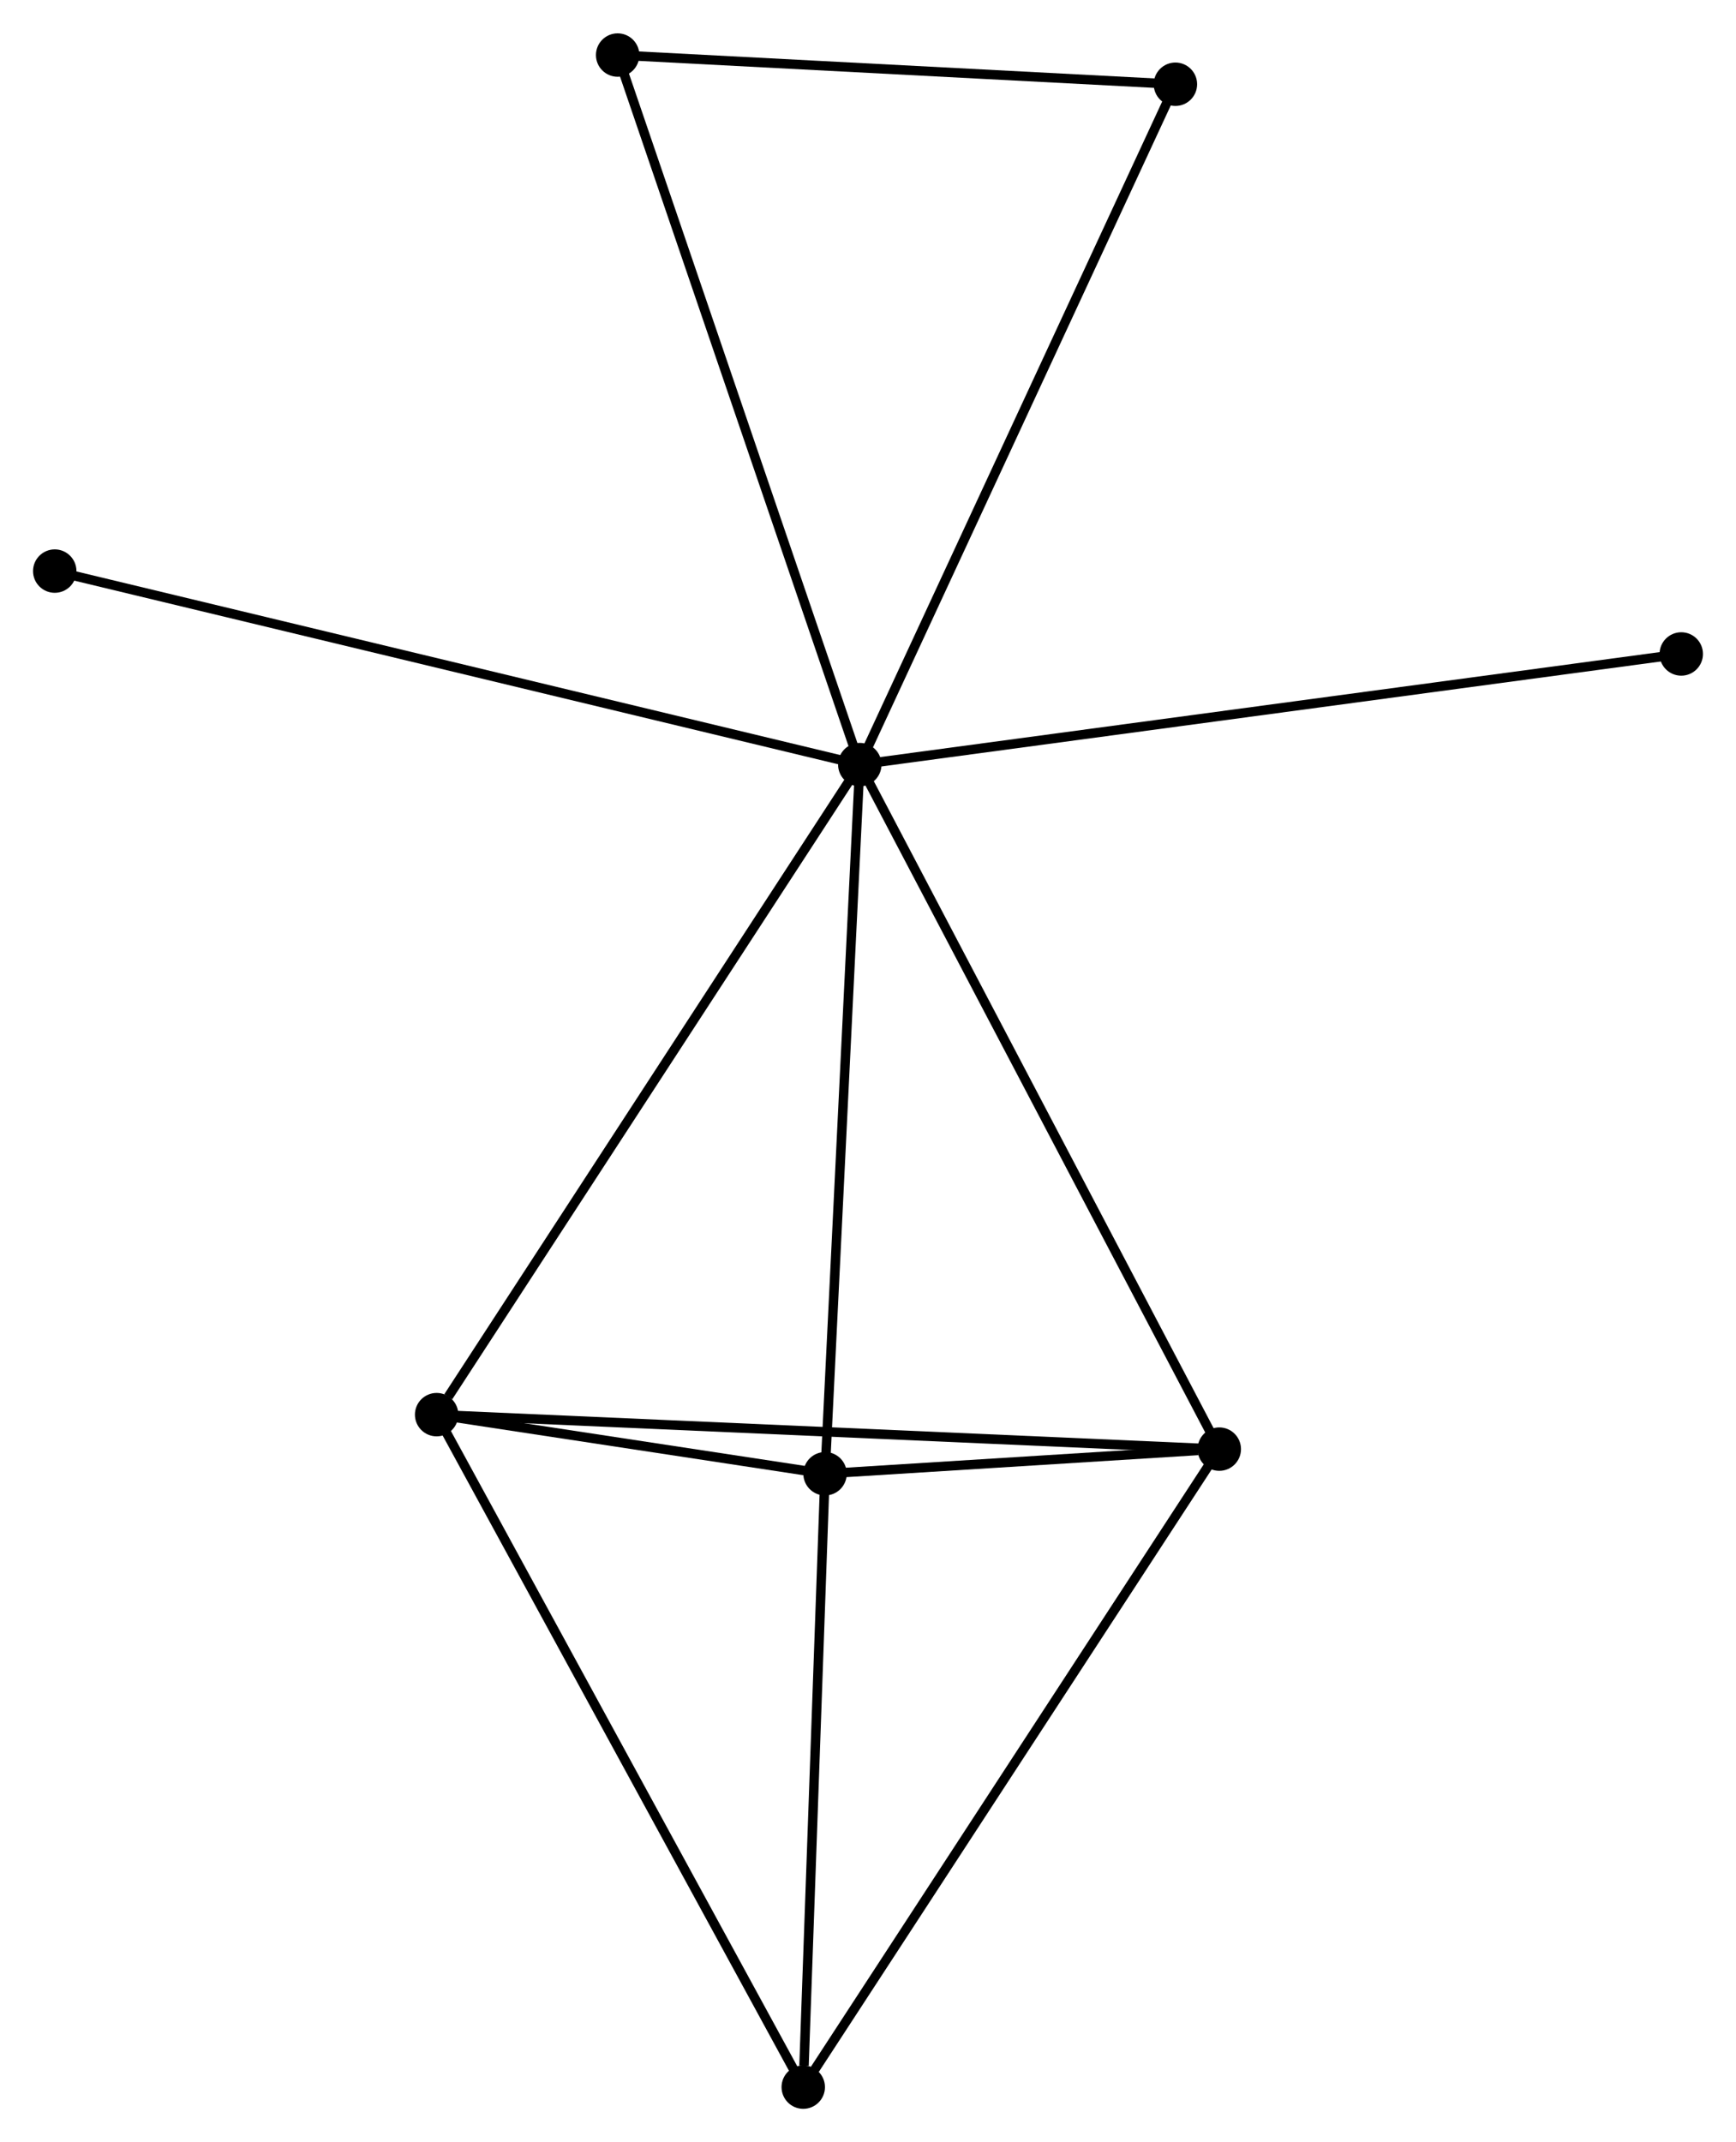 <?xml version="1.0" encoding="UTF-8" standalone="no"?>
<!DOCTYPE svg PUBLIC "-//W3C//DTD SVG 1.1//EN"
 "http://www.w3.org/Graphics/SVG/1.1/DTD/svg11.dtd">
<!-- Generated by graphviz version 2.36.0 (20140111.2315)
 -->
<!-- Title: %3 Pages: 1 -->
<svg width="184pt" height="227pt"
 viewBox="0.00 0.00 183.93 226.85" xmlns="http://www.w3.org/2000/svg" xmlns:xlink="http://www.w3.org/1999/xlink">
<g id="graph0" class="graph" transform="scale(1 1) rotate(0) translate(4 222.851)">
<title>%3</title>
<!-- 0 -->
<g id="node1" class="node"><title>0</title>
<ellipse fill="black" stroke="black" cx="87.095" cy="-141.89" rx="1.8" ry="1.8"/>
</g>
<!-- 1 -->
<g id="node2" class="node"><title>1</title>
<ellipse fill="black" stroke="black" cx="125.184" cy="-69.381" rx="1.8" ry="1.8"/>
</g>
<!-- 0&#45;&#45;1 -->
<g id="edge1" class="edge"><title>0&#45;&#45;1</title>
<path fill="none" stroke="black" d="M88.036,-140.097C93.306,-130.066 119.092,-80.978 124.276,-71.11"/>
</g>
<!-- 2 -->
<g id="node3" class="node"><title>2</title>
<ellipse fill="black" stroke="black" cx="83.414" cy="-66.773" rx="1.8" ry="1.8"/>
</g>
<!-- 0&#45;&#45;2 -->
<g id="edge2" class="edge"><title>0&#45;&#45;2</title>
<path fill="none" stroke="black" d="M87.004,-140.033C86.499,-129.731 84.046,-79.669 83.515,-68.841"/>
</g>
<!-- 3 -->
<g id="node4" class="node"><title>3</title>
<ellipse fill="black" stroke="black" cx="42.261" cy="-73.033" rx="1.8" ry="1.8"/>
</g>
<!-- 0&#45;&#45;3 -->
<g id="edge3" class="edge"><title>0&#45;&#45;3</title>
<path fill="none" stroke="black" d="M85.987,-140.188C79.838,-130.744 49.957,-84.854 43.495,-74.928"/>
</g>
<!-- 5 -->
<g id="node5" class="node"><title>5</title>
<ellipse fill="black" stroke="black" cx="120.535" cy="-213.959" rx="1.8" ry="1.8"/>
</g>
<!-- 0&#45;&#45;5 -->
<g id="edge4" class="edge"><title>0&#45;&#45;5</title>
<path fill="none" stroke="black" d="M87.921,-143.671C92.548,-153.642 115.186,-202.432 119.737,-212.24"/>
</g>
<!-- 6 -->
<g id="node6" class="node"><title>6</title>
<ellipse fill="black" stroke="black" cx="61.44" cy="-217.051" rx="1.8" ry="1.8"/>
</g>
<!-- 0&#45;&#45;6 -->
<g id="edge5" class="edge"><title>0&#45;&#45;6</title>
<path fill="none" stroke="black" d="M86.461,-143.748C82.911,-154.146 65.543,-205.03 62.052,-215.258"/>
</g>
<!-- 7 -->
<g id="node7" class="node"><title>7</title>
<ellipse fill="black" stroke="black" cx="1.8" cy="-162.388" rx="1.8" ry="1.8"/>
</g>
<!-- 0&#45;&#45;7 -->
<g id="edge6" class="edge"><title>0&#45;&#45;7</title>
<path fill="none" stroke="black" d="M85.313,-142.318C74.213,-144.986 14.643,-159.301 3.572,-161.962"/>
</g>
<!-- 8 -->
<g id="node8" class="node"><title>8</title>
<ellipse fill="black" stroke="black" cx="174.13" cy="-153.61" rx="1.8" ry="1.8"/>
</g>
<!-- 0&#45;&#45;8 -->
<g id="edge7" class="edge"><title>0&#45;&#45;8</title>
<path fill="none" stroke="black" d="M88.913,-142.135C100.24,-143.66 161.025,-151.845 172.322,-153.367"/>
</g>
<!-- 1&#45;&#45;2 -->
<g id="edge8" class="edge"><title>1&#45;&#45;2</title>
<path fill="none" stroke="black" d="M122.939,-69.24C115.618,-68.784 92.513,-67.341 85.471,-66.902"/>
</g>
<!-- 1&#45;&#45;3 -->
<g id="edge9" class="edge"><title>1&#45;&#45;3</title>
<path fill="none" stroke="black" d="M123.134,-69.471C111.662,-69.976 55.523,-72.448 44.239,-72.945"/>
</g>
<!-- 4 -->
<g id="node9" class="node"><title>4</title>
<ellipse fill="black" stroke="black" cx="81.105" cy="-1.8" rx="1.8" ry="1.8"/>
</g>
<!-- 1&#45;&#45;4 -->
<g id="edge10" class="edge"><title>1&#45;&#45;4</title>
<path fill="none" stroke="black" d="M124.095,-67.71C118.049,-58.441 88.672,-13.402 82.319,-3.66"/>
</g>
<!-- 2&#45;&#45;3 -->
<g id="edge11" class="edge"><title>2&#45;&#45;3</title>
<path fill="none" stroke="black" d="M81.201,-67.11C73.989,-68.207 51.225,-71.669 44.287,-72.724"/>
</g>
<!-- 2&#45;&#45;4 -->
<g id="edge12" class="edge"><title>2&#45;&#45;4</title>
<path fill="none" stroke="black" d="M83.347,-64.899C83.016,-55.577 81.548,-14.258 81.186,-4.074"/>
</g>
<!-- 3&#45;&#45;4 -->
<g id="edge13" class="edge"><title>3&#45;&#45;4</title>
<path fill="none" stroke="black" d="M43.221,-71.272C48.595,-61.417 74.892,-13.193 80.179,-3.499"/>
</g>
<!-- 5&#45;&#45;6 -->
<g id="edge14" class="edge"><title>5&#45;&#45;6</title>
<path fill="none" stroke="black" d="M118.569,-214.062C109.596,-214.532 72.586,-216.468 63.474,-216.945"/>
</g>
</g>
</svg>
